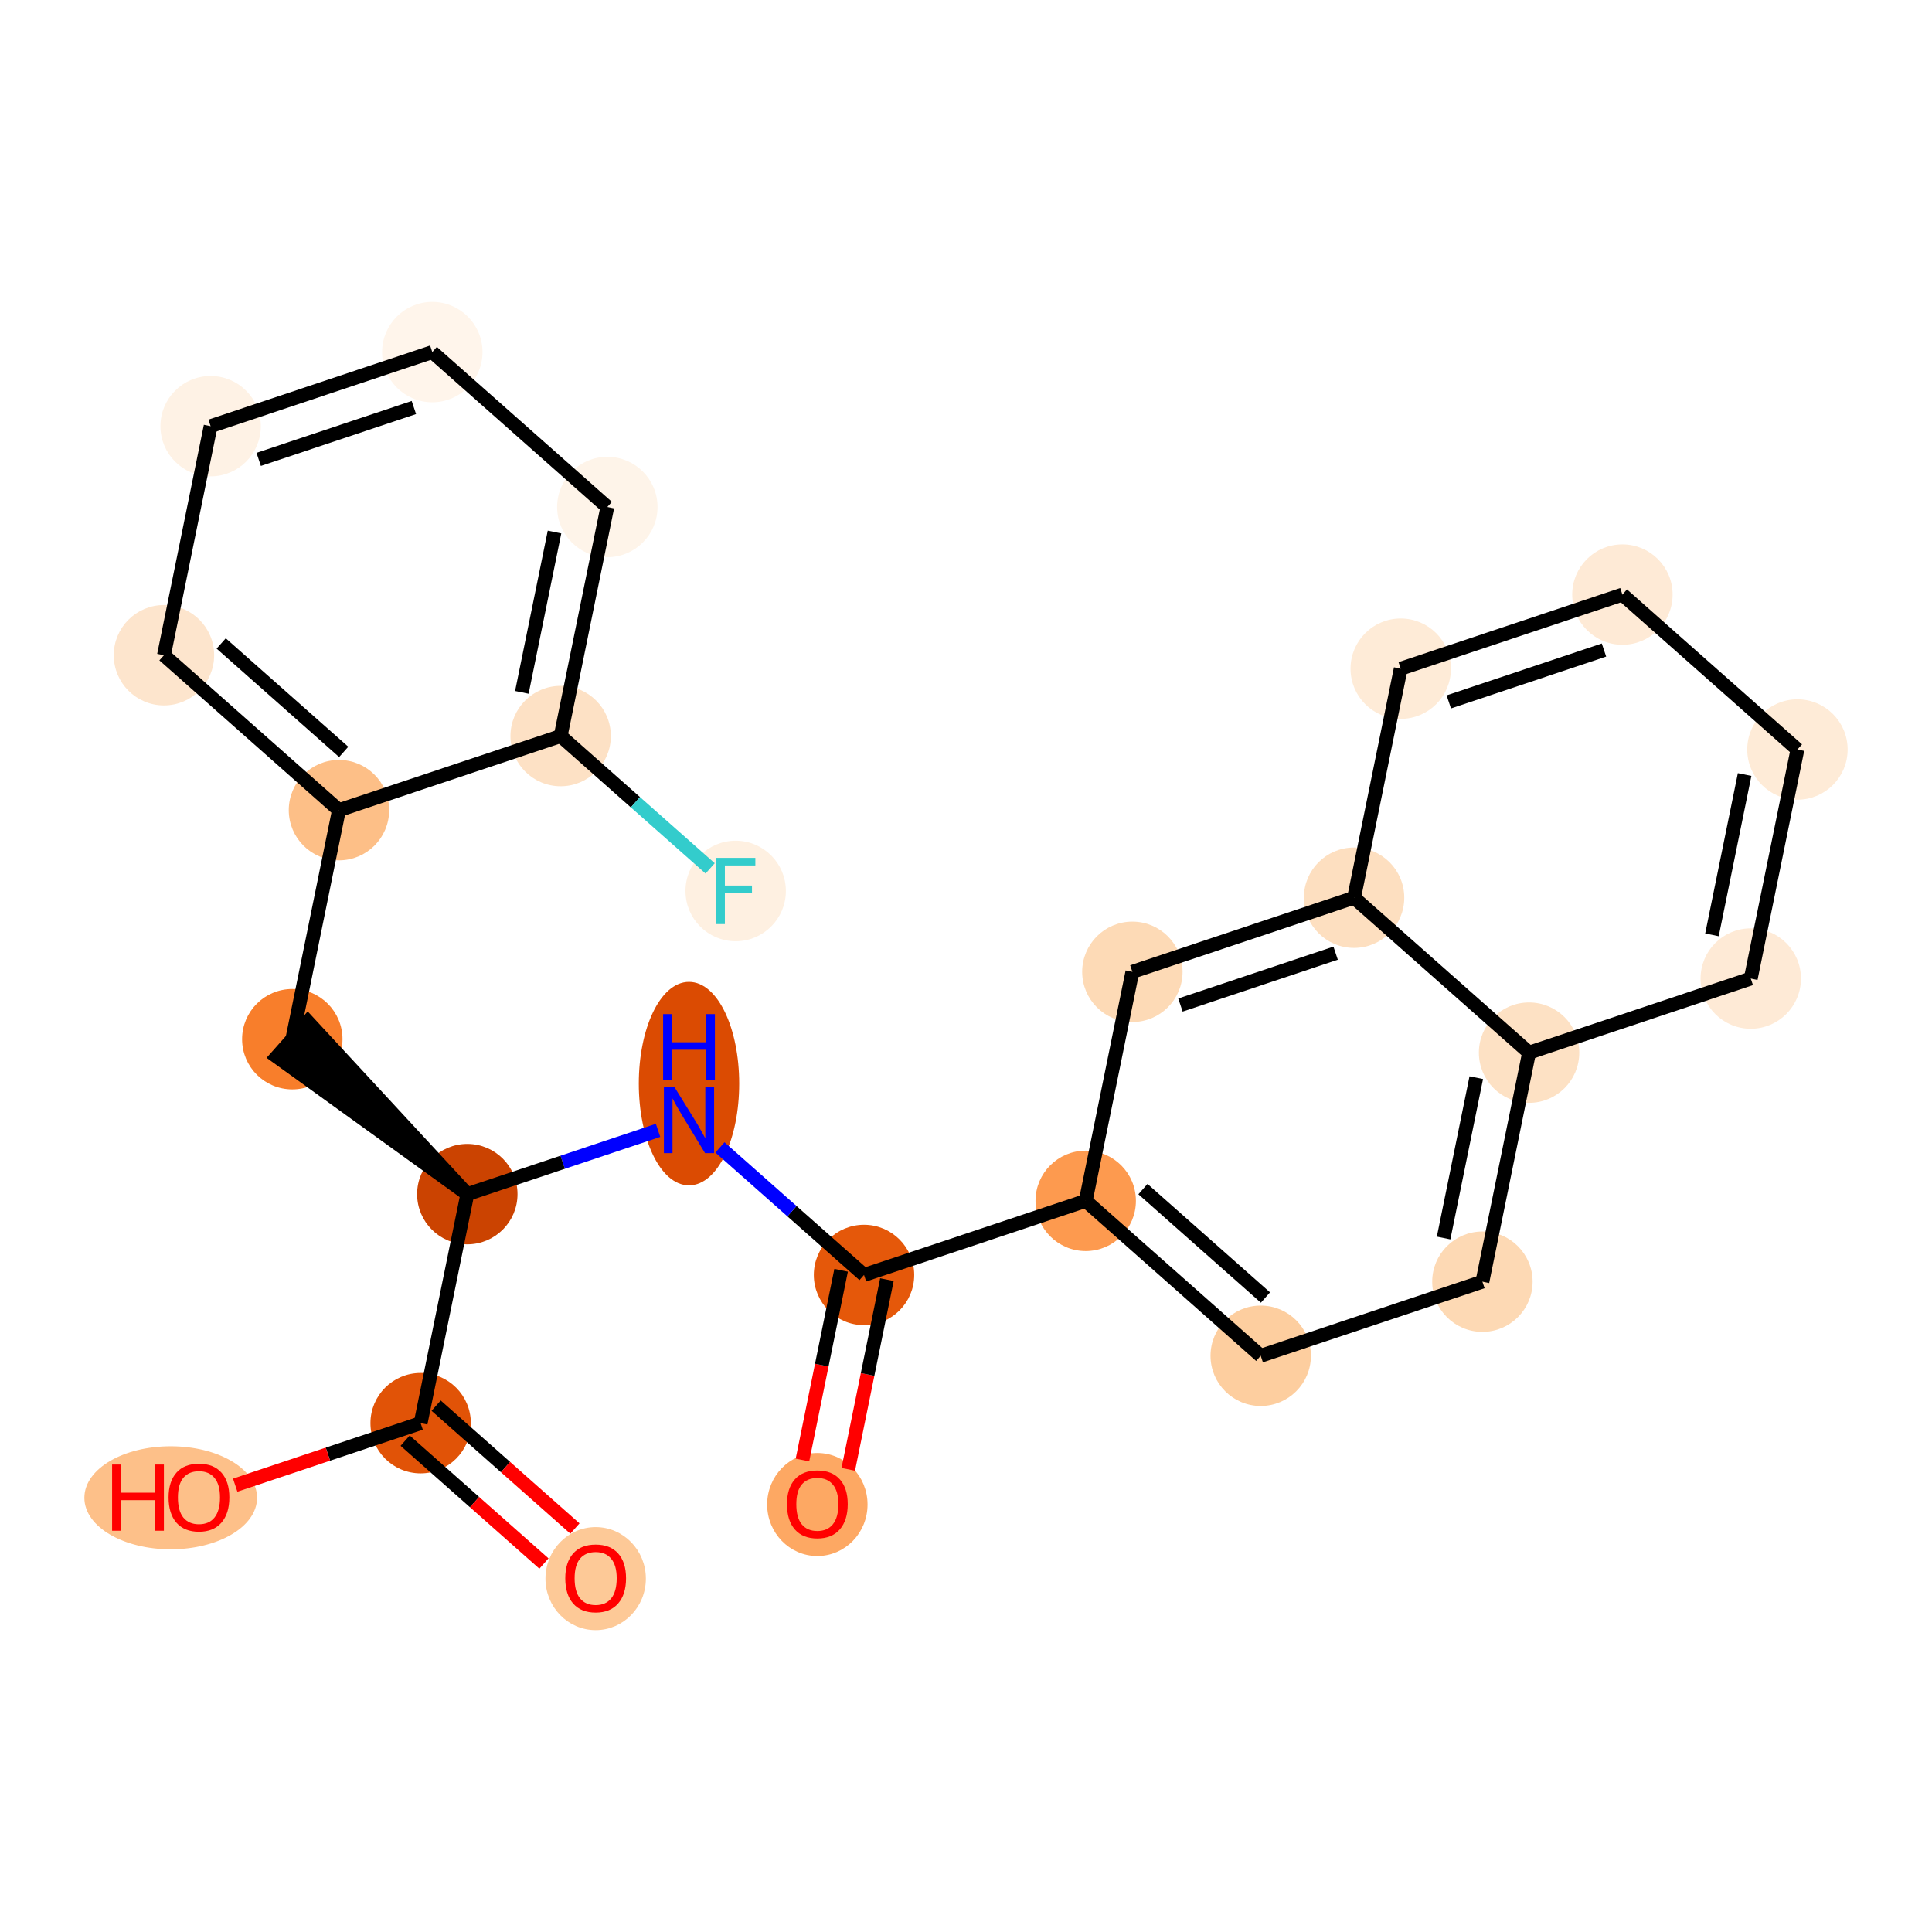 <?xml version='1.0' encoding='iso-8859-1'?>
<svg version='1.1' baseProfile='full'
              xmlns='http://www.w3.org/2000/svg'
                      xmlns:rdkit='http://www.rdkit.org/xml'
                      xmlns:xlink='http://www.w3.org/1999/xlink'
                  xml:space='preserve'
width='280px' height='280px' viewBox='0 0 280 280'>
<!-- END OF HEADER -->
<rect style='opacity:1.0;fill:#FFFFFF;stroke:none' width='280' height='280' x='0' y='0'> </rect>
<ellipse cx='118.456' cy='218.044' rx='6.775' ry='6.966'  style='fill:#FDA863;fill-rule:evenodd;stroke:#FDA863;stroke-width:1.0px;stroke-linecap:butt;stroke-linejoin:miter;stroke-opacity:1' />
<ellipse cx='125.22' cy='184.776' rx='6.775' ry='6.775'  style='fill:#E5580A;fill-rule:evenodd;stroke:#E5580A;stroke-width:1.0px;stroke-linecap:butt;stroke-linejoin:miter;stroke-opacity:1' />
<ellipse cx='99.855' cy='157.045' rx='6.775' ry='14.246'  style='fill:#DB4B02;fill-rule:evenodd;stroke:#DB4B02;stroke-width:1.0px;stroke-linecap:butt;stroke-linejoin:miter;stroke-opacity:1' />
<ellipse cx='67.727' cy='173.061' rx='6.775' ry='6.775'  style='fill:#CB4301;fill-rule:evenodd;stroke:#CB4301;stroke-width:1.0px;stroke-linecap:butt;stroke-linejoin:miter;stroke-opacity:1' />
<ellipse cx='42.362' cy='150.607' rx='6.775' ry='6.775'  style='fill:#F87E2B;fill-rule:evenodd;stroke:#F87E2B;stroke-width:1.0px;stroke-linecap:butt;stroke-linejoin:miter;stroke-opacity:1' />
<ellipse cx='49.126' cy='117.413' rx='6.775' ry='6.775'  style='fill:#FDBF87;fill-rule:evenodd;stroke:#FDBF87;stroke-width:1.0px;stroke-linecap:butt;stroke-linejoin:miter;stroke-opacity:1' />
<ellipse cx='23.761' cy='94.959' rx='6.775' ry='6.775'  style='fill:#FDE5CD;fill-rule:evenodd;stroke:#FDE5CD;stroke-width:1.0px;stroke-linecap:butt;stroke-linejoin:miter;stroke-opacity:1' />
<ellipse cx='30.525' cy='61.765' rx='6.775' ry='6.775'  style='fill:#FEF2E5;fill-rule:evenodd;stroke:#FEF2E5;stroke-width:1.0px;stroke-linecap:butt;stroke-linejoin:miter;stroke-opacity:1' />
<ellipse cx='62.653' cy='51.026' rx='6.775' ry='6.775'  style='fill:#FFF5EB;fill-rule:evenodd;stroke:#FFF5EB;stroke-width:1.0px;stroke-linecap:butt;stroke-linejoin:miter;stroke-opacity:1' />
<ellipse cx='88.018' cy='73.48' rx='6.775' ry='6.775'  style='fill:#FEF4E9;fill-rule:evenodd;stroke:#FEF4E9;stroke-width:1.0px;stroke-linecap:butt;stroke-linejoin:miter;stroke-opacity:1' />
<ellipse cx='81.254' cy='106.674' rx='6.775' ry='6.775'  style='fill:#FDE1C5;fill-rule:evenodd;stroke:#FDE1C5;stroke-width:1.0px;stroke-linecap:butt;stroke-linejoin:miter;stroke-opacity:1' />
<ellipse cx='106.619' cy='129.128' rx='6.775' ry='6.784'  style='fill:#FEF0E1;fill-rule:evenodd;stroke:#FEF0E1;stroke-width:1.0px;stroke-linecap:butt;stroke-linejoin:miter;stroke-opacity:1' />
<ellipse cx='60.963' cy='206.255' rx='6.775' ry='6.775'  style='fill:#E15307;fill-rule:evenodd;stroke:#E15307;stroke-width:1.0px;stroke-linecap:butt;stroke-linejoin:miter;stroke-opacity:1' />
<ellipse cx='86.328' cy='228.784' rx='6.775' ry='6.966'  style='fill:#FDC997;fill-rule:evenodd;stroke:#FDC997;stroke-width:1.0px;stroke-linecap:butt;stroke-linejoin:miter;stroke-opacity:1' />
<ellipse cx='24.742' cy='217.069' rx='12.015' ry='6.966'  style='fill:#FDC089;fill-rule:evenodd;stroke:#FDC089;stroke-width:1.0px;stroke-linecap:butt;stroke-linejoin:miter;stroke-opacity:1' />
<ellipse cx='157.349' cy='174.037' rx='6.775' ry='6.775'  style='fill:#FD9A4F;fill-rule:evenodd;stroke:#FD9A4F;stroke-width:1.0px;stroke-linecap:butt;stroke-linejoin:miter;stroke-opacity:1' />
<ellipse cx='182.713' cy='196.491' rx='6.775' ry='6.775'  style='fill:#FDCE9F;fill-rule:evenodd;stroke:#FDCE9F;stroke-width:1.0px;stroke-linecap:butt;stroke-linejoin:miter;stroke-opacity:1' />
<ellipse cx='214.842' cy='185.752' rx='6.775' ry='6.775'  style='fill:#FDD9B4;fill-rule:evenodd;stroke:#FDD9B4;stroke-width:1.0px;stroke-linecap:butt;stroke-linejoin:miter;stroke-opacity:1' />
<ellipse cx='221.605' cy='152.558' rx='6.775' ry='6.775'  style='fill:#FDE1C4;fill-rule:evenodd;stroke:#FDE1C4;stroke-width:1.0px;stroke-linecap:butt;stroke-linejoin:miter;stroke-opacity:1' />
<ellipse cx='253.734' cy='141.819' rx='6.775' ry='6.775'  style='fill:#FEEAD6;fill-rule:evenodd;stroke:#FEEAD6;stroke-width:1.0px;stroke-linecap:butt;stroke-linejoin:miter;stroke-opacity:1' />
<ellipse cx='260.498' cy='108.625' rx='6.775' ry='6.775'  style='fill:#FEEBD7;fill-rule:evenodd;stroke:#FEEBD7;stroke-width:1.0px;stroke-linecap:butt;stroke-linejoin:miter;stroke-opacity:1' />
<ellipse cx='235.133' cy='86.171' rx='6.775' ry='6.775'  style='fill:#FEEAD6;fill-rule:evenodd;stroke:#FEEAD6;stroke-width:1.0px;stroke-linecap:butt;stroke-linejoin:miter;stroke-opacity:1' />
<ellipse cx='203.004' cy='96.91' rx='6.775' ry='6.775'  style='fill:#FEEBD7;fill-rule:evenodd;stroke:#FEEBD7;stroke-width:1.0px;stroke-linecap:butt;stroke-linejoin:miter;stroke-opacity:1' />
<ellipse cx='196.241' cy='130.104' rx='6.775' ry='6.775'  style='fill:#FDDFC0;fill-rule:evenodd;stroke:#FDDFC0;stroke-width:1.0px;stroke-linecap:butt;stroke-linejoin:miter;stroke-opacity:1' />
<ellipse cx='164.112' cy='140.843' rx='6.775' ry='6.775'  style='fill:#FDDAB6;fill-rule:evenodd;stroke:#FDDAB6;stroke-width:1.0px;stroke-linecap:butt;stroke-linejoin:miter;stroke-opacity:1' />
<path class='bond-0 atom-0 atom-1' d='M 122.937,212.948 L 125.738,199.2' style='fill:none;fill-rule:evenodd;stroke:#FF0000;stroke-width:2.0px;stroke-linecap:butt;stroke-linejoin:miter;stroke-opacity:1' />
<path class='bond-0 atom-0 atom-1' d='M 125.738,199.2 L 128.539,185.453' style='fill:none;fill-rule:evenodd;stroke:#000000;stroke-width:2.0px;stroke-linecap:butt;stroke-linejoin:miter;stroke-opacity:1' />
<path class='bond-0 atom-0 atom-1' d='M 116.298,211.596 L 119.099,197.848' style='fill:none;fill-rule:evenodd;stroke:#FF0000;stroke-width:2.0px;stroke-linecap:butt;stroke-linejoin:miter;stroke-opacity:1' />
<path class='bond-0 atom-0 atom-1' d='M 119.099,197.848 L 121.901,184.1' style='fill:none;fill-rule:evenodd;stroke:#000000;stroke-width:2.0px;stroke-linecap:butt;stroke-linejoin:miter;stroke-opacity:1' />
<path class='bond-1 atom-1 atom-2' d='M 125.22,184.776 L 114.78,175.534' style='fill:none;fill-rule:evenodd;stroke:#000000;stroke-width:2.0px;stroke-linecap:butt;stroke-linejoin:miter;stroke-opacity:1' />
<path class='bond-1 atom-1 atom-2' d='M 114.78,175.534 L 104.34,166.292' style='fill:none;fill-rule:evenodd;stroke:#0000FF;stroke-width:2.0px;stroke-linecap:butt;stroke-linejoin:miter;stroke-opacity:1' />
<path class='bond-14 atom-1 atom-15' d='M 125.22,184.776 L 157.349,174.037' style='fill:none;fill-rule:evenodd;stroke:#000000;stroke-width:2.0px;stroke-linecap:butt;stroke-linejoin:miter;stroke-opacity:1' />
<path class='bond-2 atom-2 atom-3' d='M 95.37,163.821 L 81.549,168.441' style='fill:none;fill-rule:evenodd;stroke:#0000FF;stroke-width:2.0px;stroke-linecap:butt;stroke-linejoin:miter;stroke-opacity:1' />
<path class='bond-2 atom-2 atom-3' d='M 81.549,168.441 L 67.727,173.061' style='fill:none;fill-rule:evenodd;stroke:#000000;stroke-width:2.0px;stroke-linecap:butt;stroke-linejoin:miter;stroke-opacity:1' />
<path class='bond-3 atom-3 atom-4' d='M 67.727,173.061 L 44.608,148.07 L 40.117,153.143 Z' style='fill:#000000;fill-rule:evenodd;fill-opacity:1;stroke:#000000;stroke-width:2.0px;stroke-linecap:butt;stroke-linejoin:miter;stroke-opacity:1;' />
<path class='bond-11 atom-3 atom-12' d='M 67.727,173.061 L 60.963,206.255' style='fill:none;fill-rule:evenodd;stroke:#000000;stroke-width:2.0px;stroke-linecap:butt;stroke-linejoin:miter;stroke-opacity:1' />
<path class='bond-4 atom-4 atom-5' d='M 42.362,150.607 L 49.126,117.413' style='fill:none;fill-rule:evenodd;stroke:#000000;stroke-width:2.0px;stroke-linecap:butt;stroke-linejoin:miter;stroke-opacity:1' />
<path class='bond-5 atom-5 atom-6' d='M 49.126,117.413 L 23.761,94.959' style='fill:none;fill-rule:evenodd;stroke:#000000;stroke-width:2.0px;stroke-linecap:butt;stroke-linejoin:miter;stroke-opacity:1' />
<path class='bond-5 atom-5 atom-6' d='M 49.812,108.972 L 32.056,93.254' style='fill:none;fill-rule:evenodd;stroke:#000000;stroke-width:2.0px;stroke-linecap:butt;stroke-linejoin:miter;stroke-opacity:1' />
<path class='bond-24 atom-10 atom-5' d='M 81.254,106.674 L 49.126,117.413' style='fill:none;fill-rule:evenodd;stroke:#000000;stroke-width:2.0px;stroke-linecap:butt;stroke-linejoin:miter;stroke-opacity:1' />
<path class='bond-6 atom-6 atom-7' d='M 23.761,94.959 L 30.525,61.765' style='fill:none;fill-rule:evenodd;stroke:#000000;stroke-width:2.0px;stroke-linecap:butt;stroke-linejoin:miter;stroke-opacity:1' />
<path class='bond-7 atom-7 atom-8' d='M 30.525,61.765 L 62.653,51.026' style='fill:none;fill-rule:evenodd;stroke:#000000;stroke-width:2.0px;stroke-linecap:butt;stroke-linejoin:miter;stroke-opacity:1' />
<path class='bond-7 atom-7 atom-8' d='M 37.492,66.58 L 59.982,59.062' style='fill:none;fill-rule:evenodd;stroke:#000000;stroke-width:2.0px;stroke-linecap:butt;stroke-linejoin:miter;stroke-opacity:1' />
<path class='bond-8 atom-8 atom-9' d='M 62.653,51.026 L 88.018,73.48' style='fill:none;fill-rule:evenodd;stroke:#000000;stroke-width:2.0px;stroke-linecap:butt;stroke-linejoin:miter;stroke-opacity:1' />
<path class='bond-9 atom-9 atom-10' d='M 88.018,73.48 L 81.254,106.674' style='fill:none;fill-rule:evenodd;stroke:#000000;stroke-width:2.0px;stroke-linecap:butt;stroke-linejoin:miter;stroke-opacity:1' />
<path class='bond-9 atom-9 atom-10' d='M 80.365,77.106 L 75.63,100.342' style='fill:none;fill-rule:evenodd;stroke:#000000;stroke-width:2.0px;stroke-linecap:butt;stroke-linejoin:miter;stroke-opacity:1' />
<path class='bond-10 atom-10 atom-11' d='M 81.254,106.674 L 92.087,116.263' style='fill:none;fill-rule:evenodd;stroke:#000000;stroke-width:2.0px;stroke-linecap:butt;stroke-linejoin:miter;stroke-opacity:1' />
<path class='bond-10 atom-10 atom-11' d='M 92.087,116.263 L 102.92,125.853' style='fill:none;fill-rule:evenodd;stroke:#33CCCC;stroke-width:2.0px;stroke-linecap:butt;stroke-linejoin:miter;stroke-opacity:1' />
<path class='bond-12 atom-12 atom-13' d='M 58.718,208.791 L 68.775,217.694' style='fill:none;fill-rule:evenodd;stroke:#000000;stroke-width:2.0px;stroke-linecap:butt;stroke-linejoin:miter;stroke-opacity:1' />
<path class='bond-12 atom-12 atom-13' d='M 68.775,217.694 L 78.832,226.597' style='fill:none;fill-rule:evenodd;stroke:#FF0000;stroke-width:2.0px;stroke-linecap:butt;stroke-linejoin:miter;stroke-opacity:1' />
<path class='bond-12 atom-12 atom-13' d='M 63.209,203.718 L 73.266,212.621' style='fill:none;fill-rule:evenodd;stroke:#000000;stroke-width:2.0px;stroke-linecap:butt;stroke-linejoin:miter;stroke-opacity:1' />
<path class='bond-12 atom-12 atom-13' d='M 73.266,212.621 L 83.323,221.525' style='fill:none;fill-rule:evenodd;stroke:#FF0000;stroke-width:2.0px;stroke-linecap:butt;stroke-linejoin:miter;stroke-opacity:1' />
<path class='bond-13 atom-12 atom-14' d='M 60.963,206.255 L 47.524,210.747' style='fill:none;fill-rule:evenodd;stroke:#000000;stroke-width:2.0px;stroke-linecap:butt;stroke-linejoin:miter;stroke-opacity:1' />
<path class='bond-13 atom-12 atom-14' d='M 47.524,210.747 L 34.086,215.239' style='fill:none;fill-rule:evenodd;stroke:#FF0000;stroke-width:2.0px;stroke-linecap:butt;stroke-linejoin:miter;stroke-opacity:1' />
<path class='bond-15 atom-15 atom-16' d='M 157.349,174.037 L 182.713,196.491' style='fill:none;fill-rule:evenodd;stroke:#000000;stroke-width:2.0px;stroke-linecap:butt;stroke-linejoin:miter;stroke-opacity:1' />
<path class='bond-15 atom-15 atom-16' d='M 165.644,172.332 L 183.399,188.05' style='fill:none;fill-rule:evenodd;stroke:#000000;stroke-width:2.0px;stroke-linecap:butt;stroke-linejoin:miter;stroke-opacity:1' />
<path class='bond-25 atom-24 atom-15' d='M 164.112,140.843 L 157.349,174.037' style='fill:none;fill-rule:evenodd;stroke:#000000;stroke-width:2.0px;stroke-linecap:butt;stroke-linejoin:miter;stroke-opacity:1' />
<path class='bond-16 atom-16 atom-17' d='M 182.713,196.491 L 214.842,185.752' style='fill:none;fill-rule:evenodd;stroke:#000000;stroke-width:2.0px;stroke-linecap:butt;stroke-linejoin:miter;stroke-opacity:1' />
<path class='bond-17 atom-17 atom-18' d='M 214.842,185.752 L 221.605,152.558' style='fill:none;fill-rule:evenodd;stroke:#000000;stroke-width:2.0px;stroke-linecap:butt;stroke-linejoin:miter;stroke-opacity:1' />
<path class='bond-17 atom-17 atom-18' d='M 209.218,179.42 L 213.952,156.184' style='fill:none;fill-rule:evenodd;stroke:#000000;stroke-width:2.0px;stroke-linecap:butt;stroke-linejoin:miter;stroke-opacity:1' />
<path class='bond-18 atom-18 atom-19' d='M 221.605,152.558 L 253.734,141.819' style='fill:none;fill-rule:evenodd;stroke:#000000;stroke-width:2.0px;stroke-linecap:butt;stroke-linejoin:miter;stroke-opacity:1' />
<path class='bond-26 atom-23 atom-18' d='M 196.241,130.104 L 221.605,152.558' style='fill:none;fill-rule:evenodd;stroke:#000000;stroke-width:2.0px;stroke-linecap:butt;stroke-linejoin:miter;stroke-opacity:1' />
<path class='bond-19 atom-19 atom-20' d='M 253.734,141.819 L 260.498,108.625' style='fill:none;fill-rule:evenodd;stroke:#000000;stroke-width:2.0px;stroke-linecap:butt;stroke-linejoin:miter;stroke-opacity:1' />
<path class='bond-19 atom-19 atom-20' d='M 248.11,135.487 L 252.844,112.251' style='fill:none;fill-rule:evenodd;stroke:#000000;stroke-width:2.0px;stroke-linecap:butt;stroke-linejoin:miter;stroke-opacity:1' />
<path class='bond-20 atom-20 atom-21' d='M 260.498,108.625 L 235.133,86.171' style='fill:none;fill-rule:evenodd;stroke:#000000;stroke-width:2.0px;stroke-linecap:butt;stroke-linejoin:miter;stroke-opacity:1' />
<path class='bond-21 atom-21 atom-22' d='M 235.133,86.171 L 203.004,96.91' style='fill:none;fill-rule:evenodd;stroke:#000000;stroke-width:2.0px;stroke-linecap:butt;stroke-linejoin:miter;stroke-opacity:1' />
<path class='bond-21 atom-21 atom-22' d='M 232.461,94.207 L 209.971,101.725' style='fill:none;fill-rule:evenodd;stroke:#000000;stroke-width:2.0px;stroke-linecap:butt;stroke-linejoin:miter;stroke-opacity:1' />
<path class='bond-22 atom-22 atom-23' d='M 203.004,96.91 L 196.241,130.104' style='fill:none;fill-rule:evenodd;stroke:#000000;stroke-width:2.0px;stroke-linecap:butt;stroke-linejoin:miter;stroke-opacity:1' />
<path class='bond-23 atom-23 atom-24' d='M 196.241,130.104 L 164.112,140.843' style='fill:none;fill-rule:evenodd;stroke:#000000;stroke-width:2.0px;stroke-linecap:butt;stroke-linejoin:miter;stroke-opacity:1' />
<path class='bond-23 atom-23 atom-24' d='M 193.569,138.14 L 171.079,145.658' style='fill:none;fill-rule:evenodd;stroke:#000000;stroke-width:2.0px;stroke-linecap:butt;stroke-linejoin:miter;stroke-opacity:1' />
<path  class='atom-0' d='M 114.053 217.997
Q 114.053 215.693, 115.191 214.406
Q 116.329 213.119, 118.456 213.119
Q 120.584 213.119, 121.722 214.406
Q 122.86 215.693, 122.86 217.997
Q 122.86 220.328, 121.708 221.656
Q 120.557 222.97, 118.456 222.97
Q 116.343 222.97, 115.191 221.656
Q 114.053 220.341, 114.053 217.997
M 118.456 221.886
Q 119.92 221.886, 120.706 220.91
Q 121.505 219.921, 121.505 217.997
Q 121.505 216.114, 120.706 215.165
Q 119.92 214.203, 118.456 214.203
Q 116.993 214.203, 116.193 215.151
Q 115.408 216.1, 115.408 217.997
Q 115.408 219.935, 116.193 220.91
Q 116.993 221.886, 118.456 221.886
' fill='#FF0000'/>
<path  class='atom-2' d='M 97.735 157.525
L 100.878 162.606
Q 101.19 163.108, 101.691 164.016
Q 102.193 164.923, 102.22 164.978
L 102.22 157.525
L 103.494 157.525
L 103.494 167.119
L 102.179 167.119
L 98.805 161.563
Q 98.412 160.913, 97.992 160.167
Q 97.586 159.422, 97.464 159.192
L 97.464 167.119
L 96.217 167.119
L 96.217 157.525
L 97.735 157.525
' fill='#0000FF'/>
<path  class='atom-2' d='M 96.102 146.972
L 97.403 146.972
L 97.403 151.051
L 102.308 151.051
L 102.308 146.972
L 103.609 146.972
L 103.609 156.566
L 102.308 156.566
L 102.308 152.135
L 97.403 152.135
L 97.403 156.566
L 96.102 156.566
L 96.102 146.972
' fill='#0000FF'/>
<path  class='atom-11' d='M 103.767 124.331
L 109.471 124.331
L 109.471 125.429
L 105.054 125.429
L 105.054 128.342
L 108.983 128.342
L 108.983 129.453
L 105.054 129.453
L 105.054 133.925
L 103.767 133.925
L 103.767 124.331
' fill='#33CCCC'/>
<path  class='atom-13' d='M 81.924 228.736
Q 81.924 226.433, 83.062 225.146
Q 84.201 223.858, 86.328 223.858
Q 88.455 223.858, 89.594 225.146
Q 90.732 226.433, 90.732 228.736
Q 90.732 231.067, 89.58 232.395
Q 88.428 233.709, 86.328 233.709
Q 84.214 233.709, 83.062 232.395
Q 81.924 231.081, 81.924 228.736
M 86.328 232.625
Q 87.791 232.625, 88.577 231.65
Q 89.377 230.661, 89.377 228.736
Q 89.377 226.853, 88.577 225.904
Q 87.791 224.942, 86.328 224.942
Q 84.865 224.942, 84.065 225.891
Q 83.279 226.839, 83.279 228.736
Q 83.279 230.674, 84.065 231.65
Q 84.865 232.625, 86.328 232.625
' fill='#FF0000'/>
<path  class='atom-14' d='M 16.247 212.252
L 17.547 212.252
L 17.547 216.33
L 22.453 216.33
L 22.453 212.252
L 23.753 212.252
L 23.753 221.845
L 22.453 221.845
L 22.453 217.414
L 17.547 217.414
L 17.547 221.845
L 16.247 221.845
L 16.247 212.252
' fill='#FF0000'/>
<path  class='atom-14' d='M 24.431 217.021
Q 24.431 214.718, 25.569 213.431
Q 26.707 212.143, 28.835 212.143
Q 30.962 212.143, 32.1 213.431
Q 33.239 214.718, 33.239 217.021
Q 33.239 219.352, 32.087 220.68
Q 30.935 221.994, 28.835 221.994
Q 26.721 221.994, 25.569 220.68
Q 24.431 219.366, 24.431 217.021
M 28.835 220.91
Q 30.298 220.91, 31.084 219.935
Q 31.884 218.946, 31.884 217.021
Q 31.884 215.138, 31.084 214.189
Q 30.298 213.227, 28.835 213.227
Q 27.371 213.227, 26.572 214.176
Q 25.786 215.124, 25.786 217.021
Q 25.786 218.959, 26.572 219.935
Q 27.371 220.91, 28.835 220.91
' fill='#FF0000'/>
</svg>
